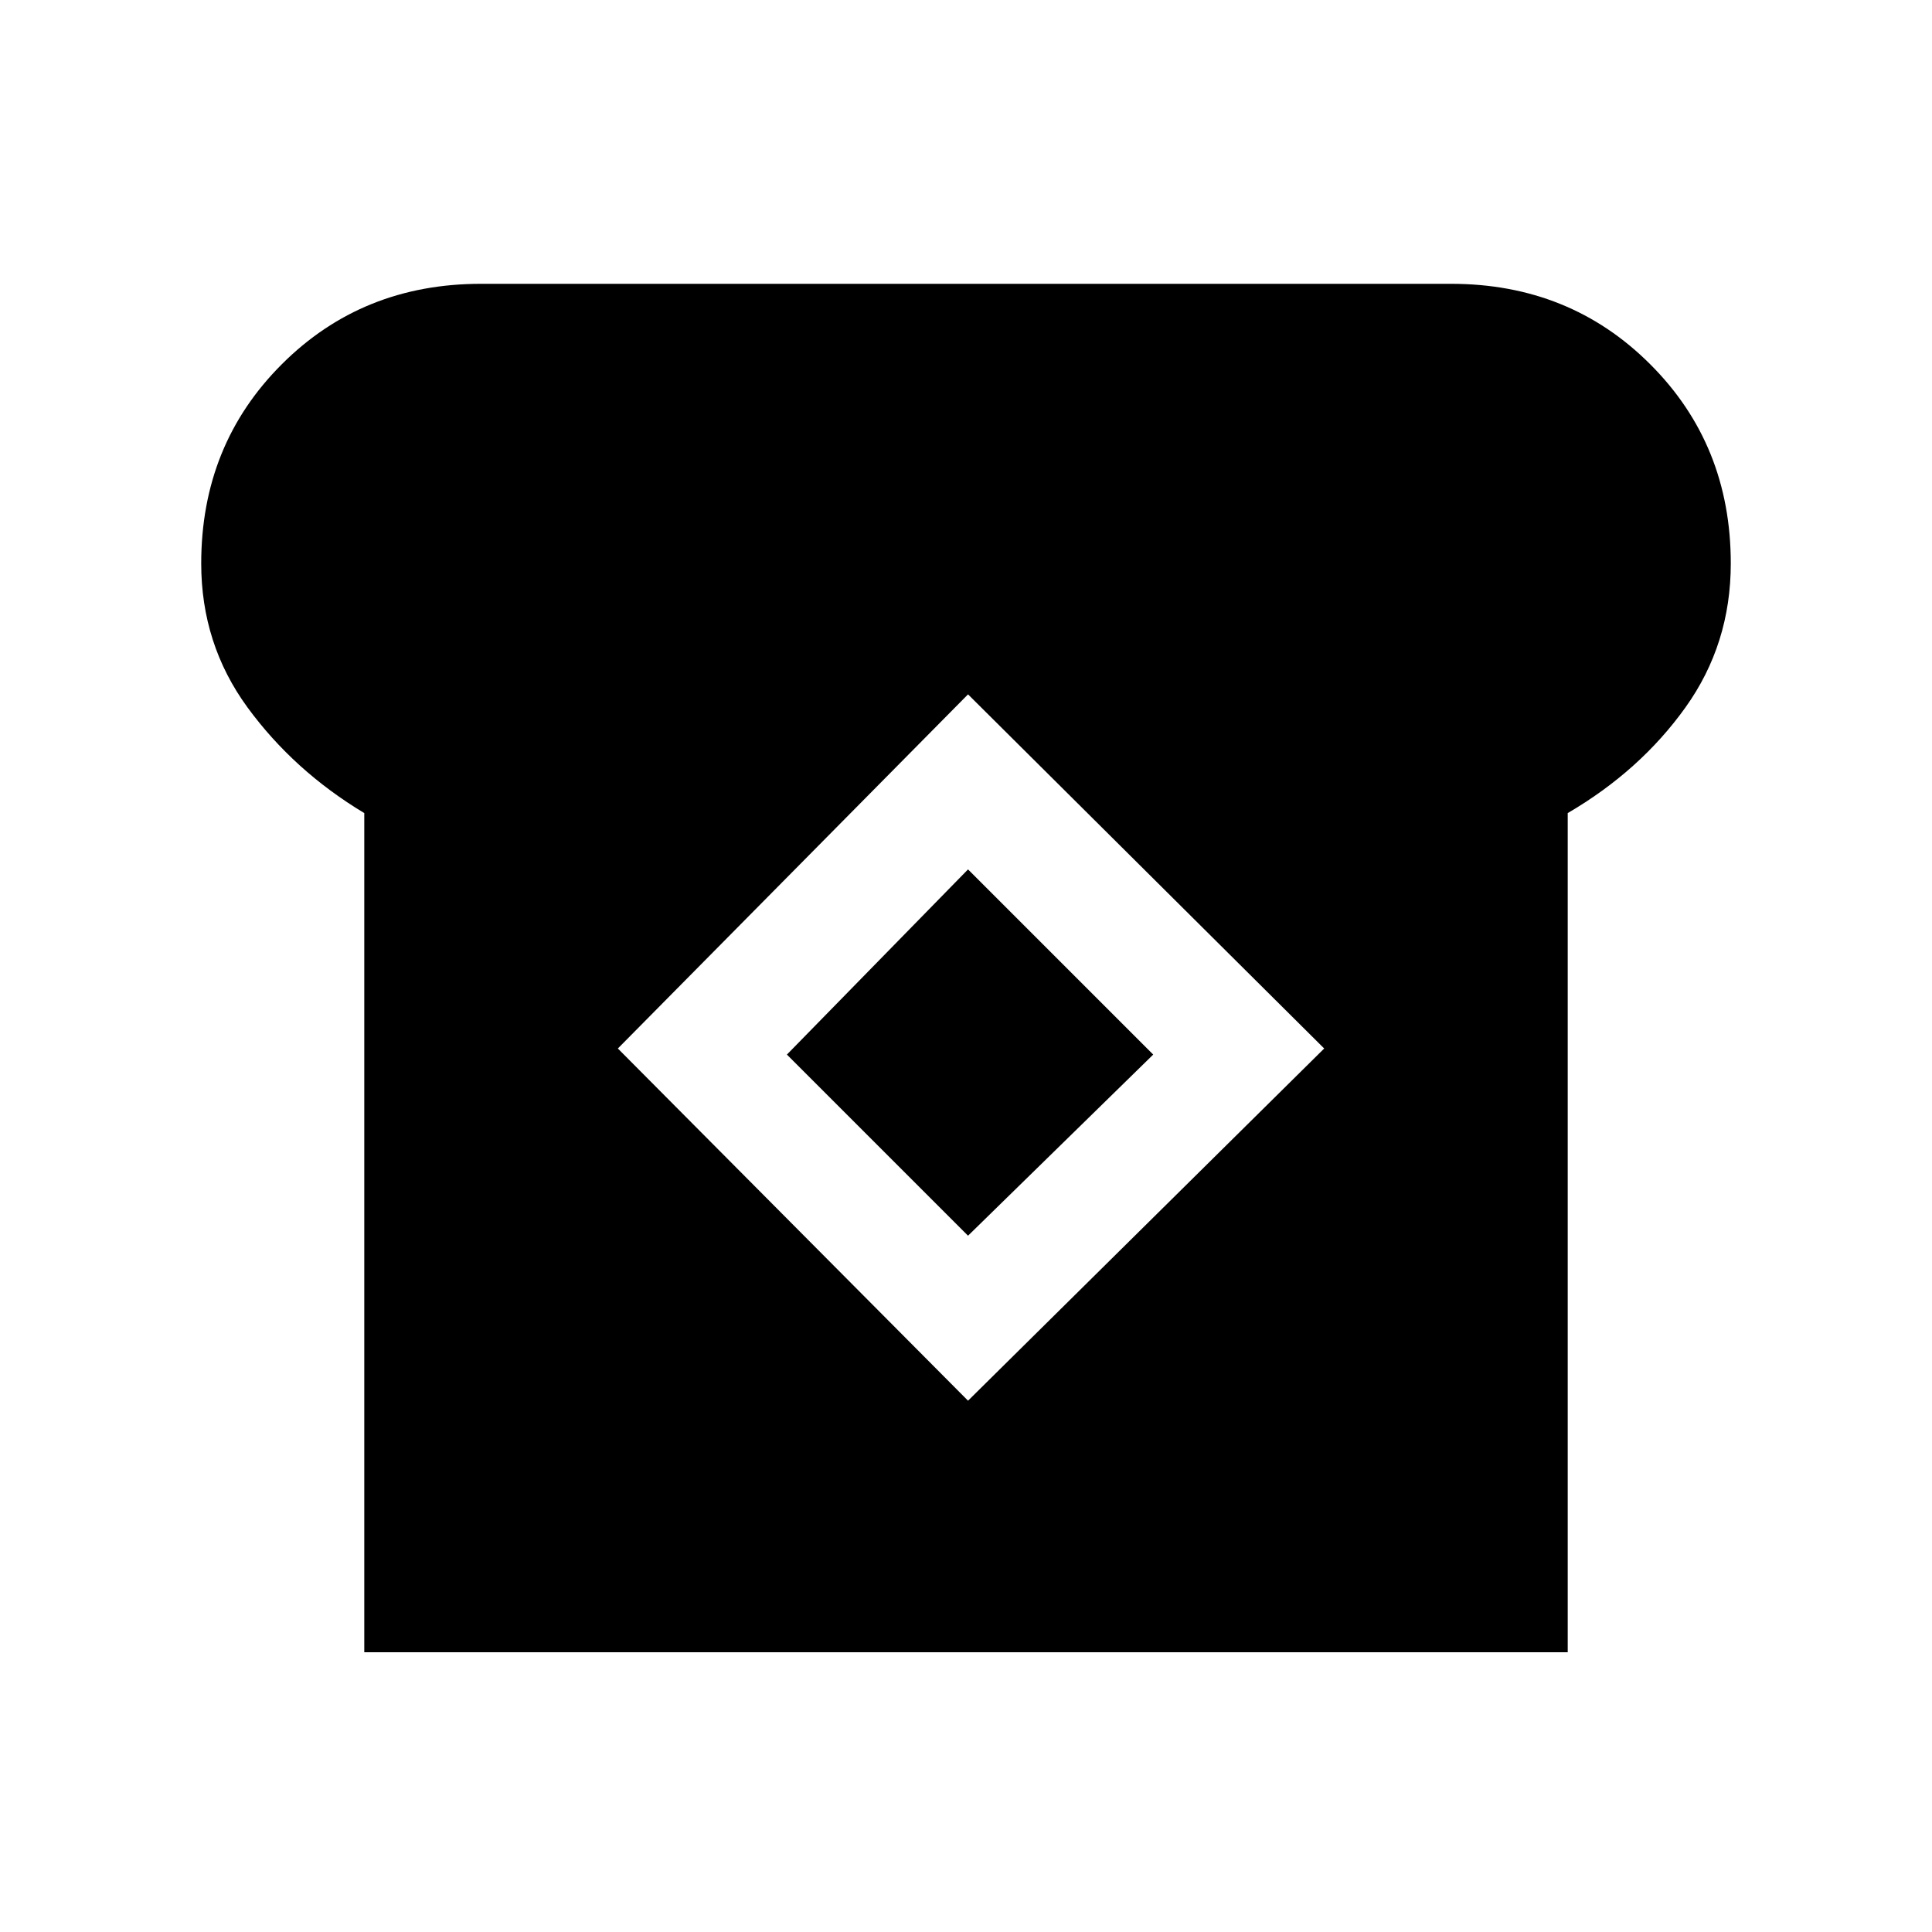 <svg xmlns="http://www.w3.org/2000/svg" height="20" width="20"><path d="M3.771 17.104V8.417Q3.042 7.979 2.562 7.323Q2.083 6.667 2.083 5.833Q2.083 4.604 2.917 3.771Q3.75 2.938 4.979 2.938H15.021Q16.25 2.938 17.083 3.771Q17.917 4.604 17.917 5.833Q17.917 6.667 17.448 7.323Q16.979 7.979 16.229 8.417V17.104ZM10.021 14.5 13.708 10.854 10.021 7.188 6.396 10.854ZM10.021 12.792 8.146 10.917 10.021 9 11.938 10.917Z"/></svg>